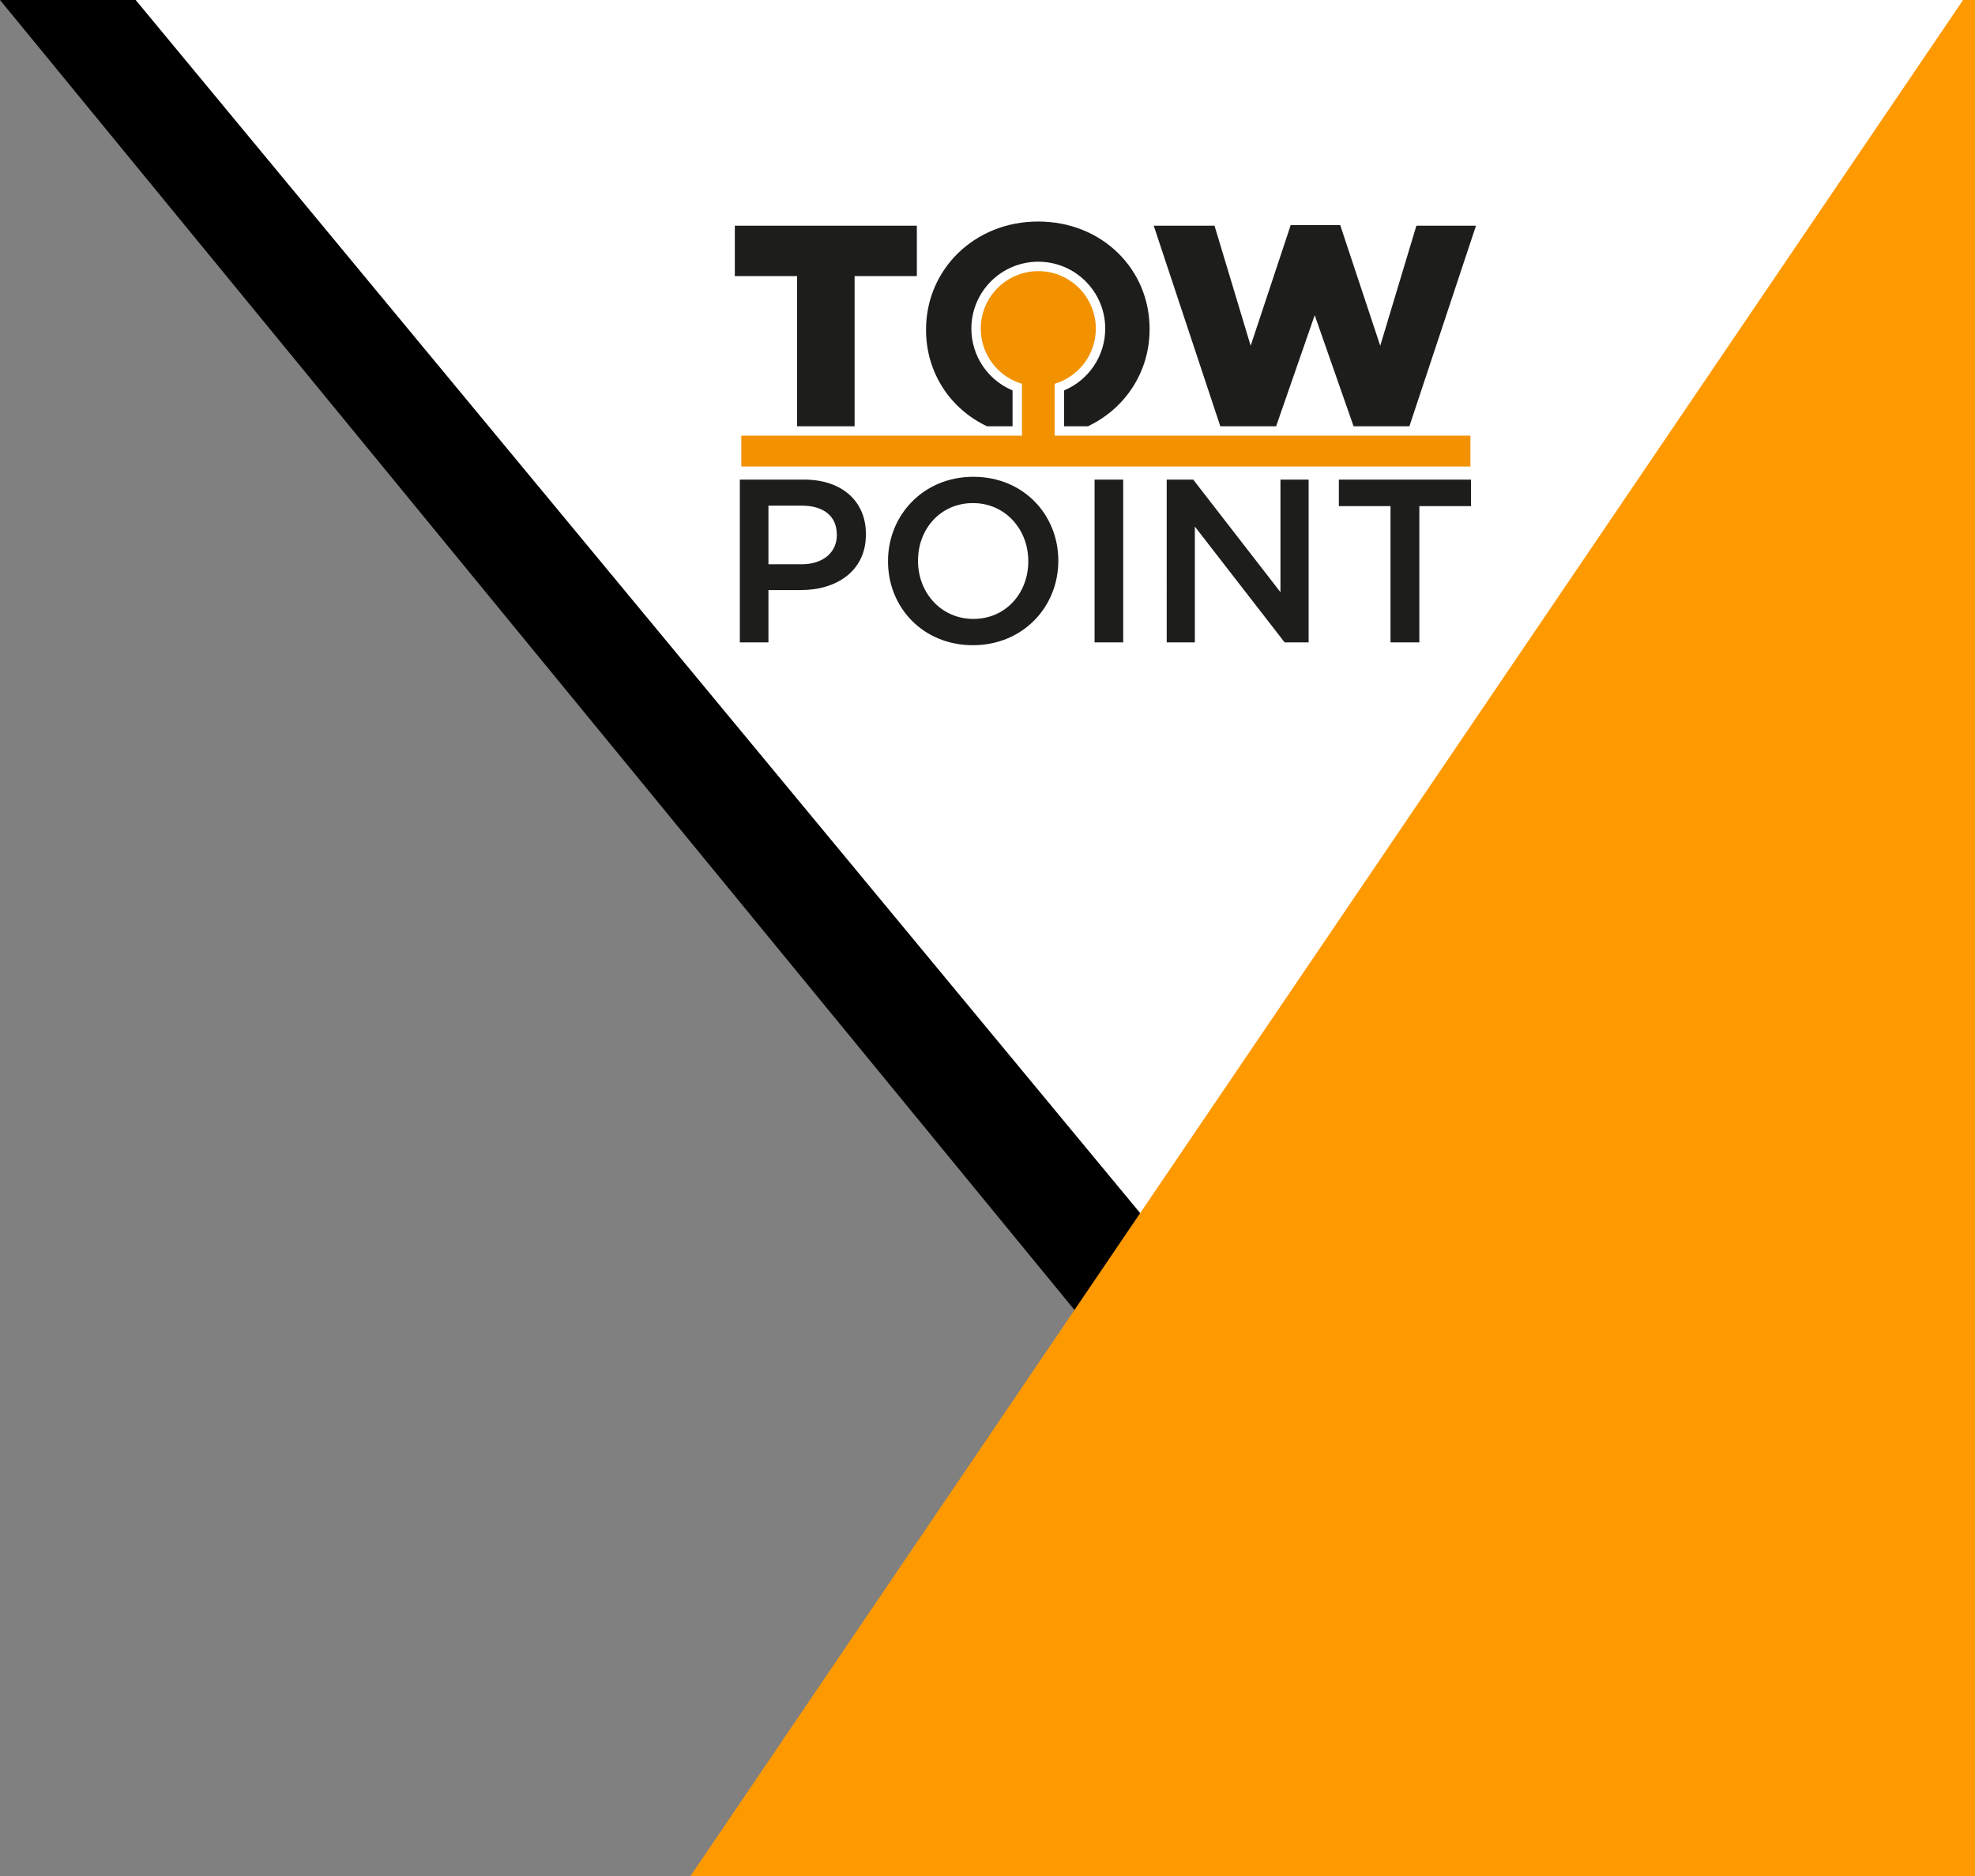 <?xml version="1.0" encoding="utf-8"?>
<!-- Generator: Adobe Illustrator 16.0.3, SVG Export Plug-In . SVG Version: 6.00 Build 0)  -->
<!DOCTYPE svg PUBLIC "-//W3C//DTD SVG 1.1//EN" "http://www.w3.org/Graphics/SVG/1.1/DTD/svg11.dtd">
<svg version="1.1" id="Vrstva_1" xmlns="http://www.w3.org/2000/svg" xmlns:xlink="http://www.w3.org/1999/xlink" x="0px" y="0px"
	 width="331.525px" height="315px" viewBox="0 0 331.525 315" enable-background="new 0 0 331.525 315" xml:space="preserve">
<rect x="0" y="0" width="331.525" height="315" fill="#808080" stroke="none"/>
<polygon fill="#FFFFFF" points="8.004,0 267.821,314.366 329.525,315 329.525,0 "/>
<polygon points="0,0 189.125,230.609 198.599,212.368 22.775,0 "/>
<polygon fill="#FF9900" points="329.525,0 115.875,315 331.525,315 331.525,0 "/>
<path fill="#1D1D1B" d="M214.212,71.563l6.477-18.646l6.522,18.646h9.372L247.76,37.89h-10.002l-6.069,20.154l-6.72-20.254h-8.31
	l-6.721,20.254l-6.07-20.154h-10.202l11.178,33.674L214.212,71.563L214.212,71.563z M182.62,71.563
	c6.248-2.955,10.352-9.125,10.352-16.256v-0.101c0-10.002-7.965-18.015-18.712-18.015c-10.749,0-18.813,8.113-18.813,18.115v0.1
	c0,7.113,4.03,13.222,10.224,16.156h4.298v-6.018c-4.145-1.725-6.915-5.799-6.915-10.371c0-6.205,5.031-11.236,11.233-11.236
	c6.205,0,11.237,5.031,11.237,11.236c0,4.572-2.769,8.646-6.912,10.371v6.018L182.62,71.563L182.62,71.563z M143.453,71.563V46.349
	h10.451V37.89h-30.555v8.459h10.45v25.215L143.453,71.563L143.453,71.563z"/>
<path fill="#1D1D1B" d="M233.412,107.851h4.841V84.968h8.669v-4.451h-22.18v4.451h8.67V107.851z M195.844,107.851h4.726V88.403
	l15.074,19.447h4.022V80.517h-4.728v18.898l-14.643-18.898h-4.453L195.844,107.851L195.844,107.851z M183.737,107.851h4.805V80.517
	h-4.805V107.851z M163.394,103.906c-5.43,0-9.295-4.411-9.295-9.724v-0.078c0-5.311,3.788-9.645,9.216-9.645
	c5.428,0,9.293,4.413,9.293,9.723v0.08C172.608,99.573,168.823,103.906,163.394,103.906 M163.315,108.32
	c8.397,0,14.333-6.444,14.333-14.138v-0.078c0-7.692-5.858-14.058-14.252-14.058c-8.396,0-14.332,6.443-14.332,14.136v0.08
	C149.062,101.954,154.918,108.32,163.315,108.32 M128.99,94.729v-9.84h5.585c3.592,0,5.895,1.679,5.895,4.881v0.08
	c0,2.85-2.264,4.879-5.895,4.879H128.99z M124.187,107.851h4.803v-8.785h5.429c6.014,0,10.933-3.203,10.933-9.334v-0.077
	c0-5.507-4.02-9.138-10.387-9.138h-10.778V107.851z"/>
<path fill="#F29200" d="M174.287,45.519c5.334,0,9.657,4.324,9.657,9.656c0,4.379-2.916,8.074-6.911,9.258v8.709h69.795v5.182
	H124.434v-5.182h47.112v-8.709c-3.998-1.184-6.912-4.879-6.912-9.258C164.634,49.843,168.957,45.519,174.287,45.519"/>
</svg>
